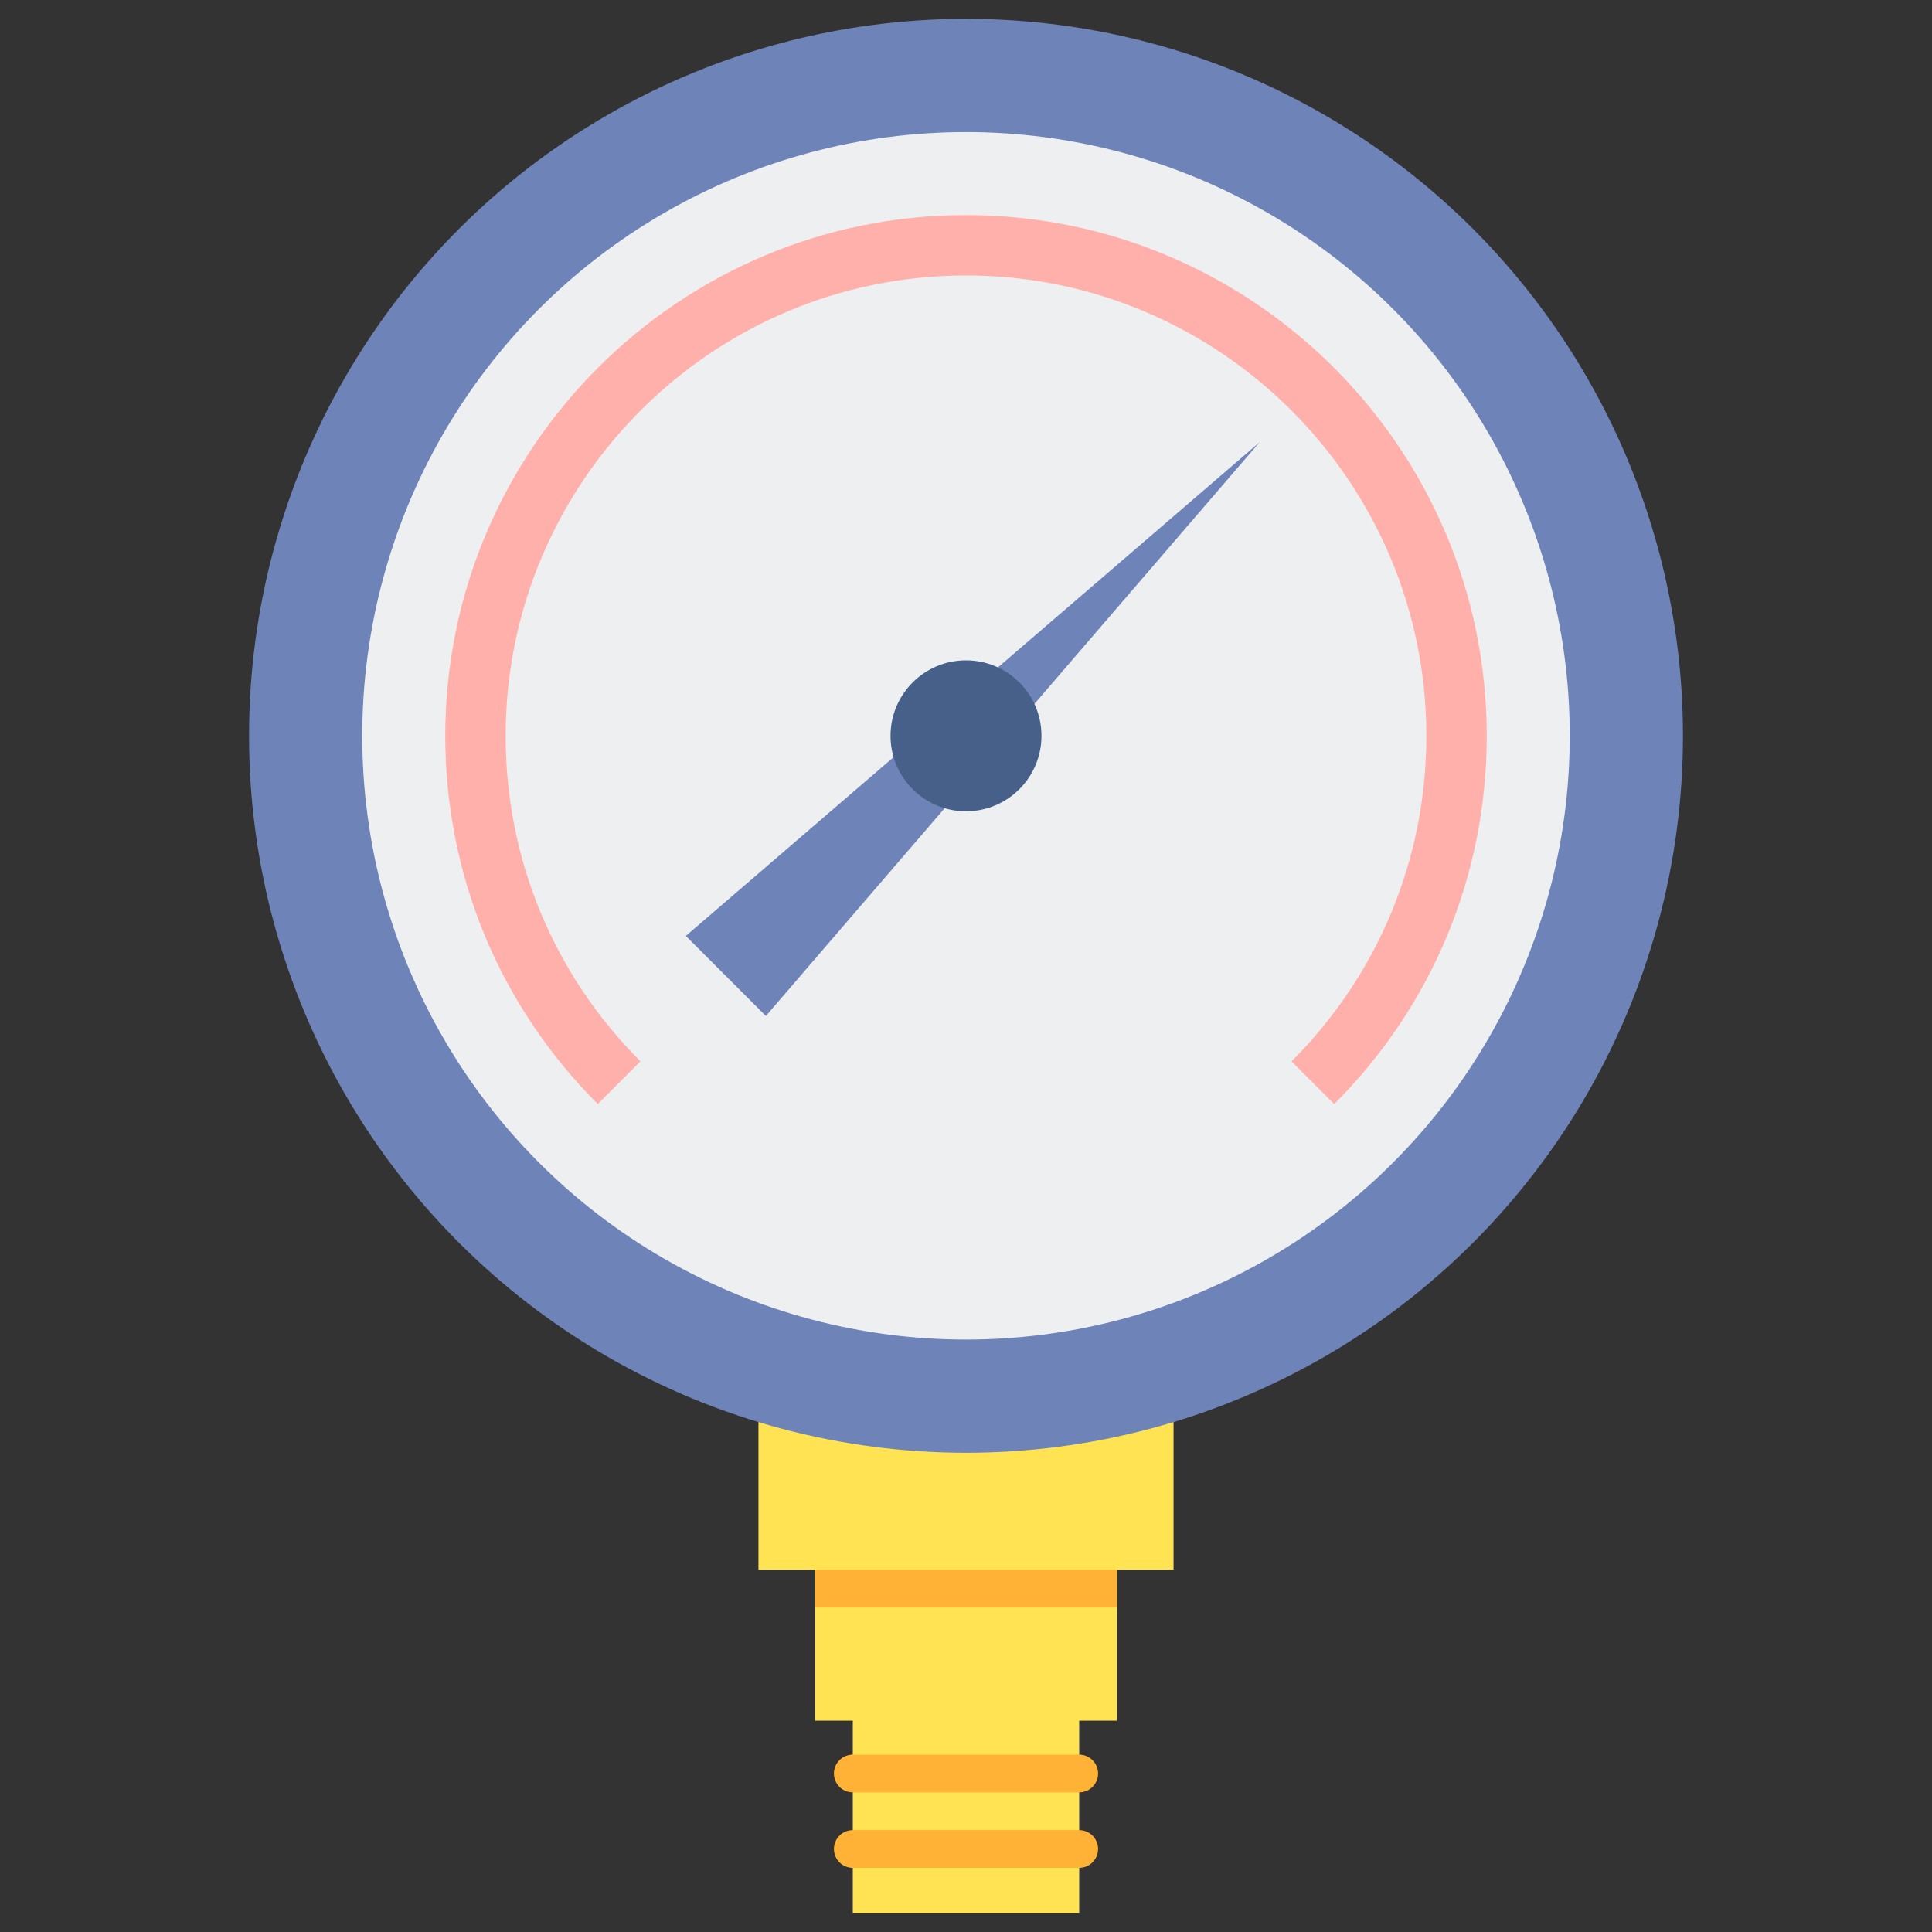 <?xml version="1.0" encoding="utf-8"?>
<!-- Generator: Adobe Illustrator 23.0.6, SVG Export Plug-In . SVG Version: 6.00 Build 0)  -->
<svg version="1.1" xmlns="http://www.w3.org/2000/svg" xmlns:xlink="http://www.w3.org/1999/xlink" x="0px" y="0px"
	 viewBox="0 0 512 512" style="enable-background:new 0 0 512 512;" xml:space="preserve">
<rect x="0" y="0" width="512" height="512" fill="#333333" stroke="none"/>
<style type="text/css">
	.st0{fill:#80D6FB;}
	.st1{fill:#46BEE8;}
	.st2{fill:#FFD3B3;}
	.st3{fill:#FCB98B;}
	.st4{fill:#6E83B7;}
	.st5{fill:#EDEFF1;}
	.st6{fill:#466089;}
	.st7{fill:#D3D3D3;}
	.st8{fill:#FFB0AA;}
	.st9{fill:#FF7B7B;}
	.st10{fill:#FFE352;}
	.st11{fill:#FFB236;}
	.st12{fill:#98CA69;}
</style>
<g id="Layer_1">
</g>
<g id="Layer_2">
	<g>
		<polygon class="st10" points="201,376 201,416 216,416 216,456 226,456 226,507 286,507 286,456 296,456 296,416 311,416 311,376 
					"/>
		<g>
			<rect x="216" y="416" class="st11" width="80" height="10"/>
		</g>
		<g>
			<circle class="st4" cx="256" cy="195" r="190"/>
		</g>
		<g>
			<circle class="st5" cx="256" cy="195" r="160"/>
		</g>
		<g>
			<polygon class="st4" points="192.36,258.64 202.967,269.246 333.782,117.218 181.754,248.033 			"/>
		</g>
		<g>
			<circle class="st6" cx="256" cy="195" r="20"/>
		</g>
		<g>
			<path class="st11" d="M221,470L221,470c0,2.761,2.239,5,5,5h60c2.761,0,5-2.239,5-5l0,0c0-2.761-2.239-5-5-5h-60
				C223.239,465,221,467.239,221,470z"/>
		</g>
		<g>
			<path class="st11" d="M221,490L221,490c0,2.761,2.239,5,5,5h60c2.761,0,5-2.239,5-5l0,0c0-2.761-2.239-5-5-5h-60
				C223.239,485,221,487.239,221,490z"/>
		</g>
		<g>
			<path class="st8" d="M353.581,292.581l-11.314-11.314C365.31,258.224,378,227.587,378,195c0-67.271-54.729-122-122-122
				s-122,54.729-122,122c0,32.587,12.69,63.224,35.733,86.267l-11.314,11.314C132.354,266.516,118,231.861,118,195
				c0-76.094,61.906-138,138-138s138,61.906,138,138C394,231.861,379.646,266.516,353.581,292.581z"/>
		</g>
	</g>
</g>
</svg>

